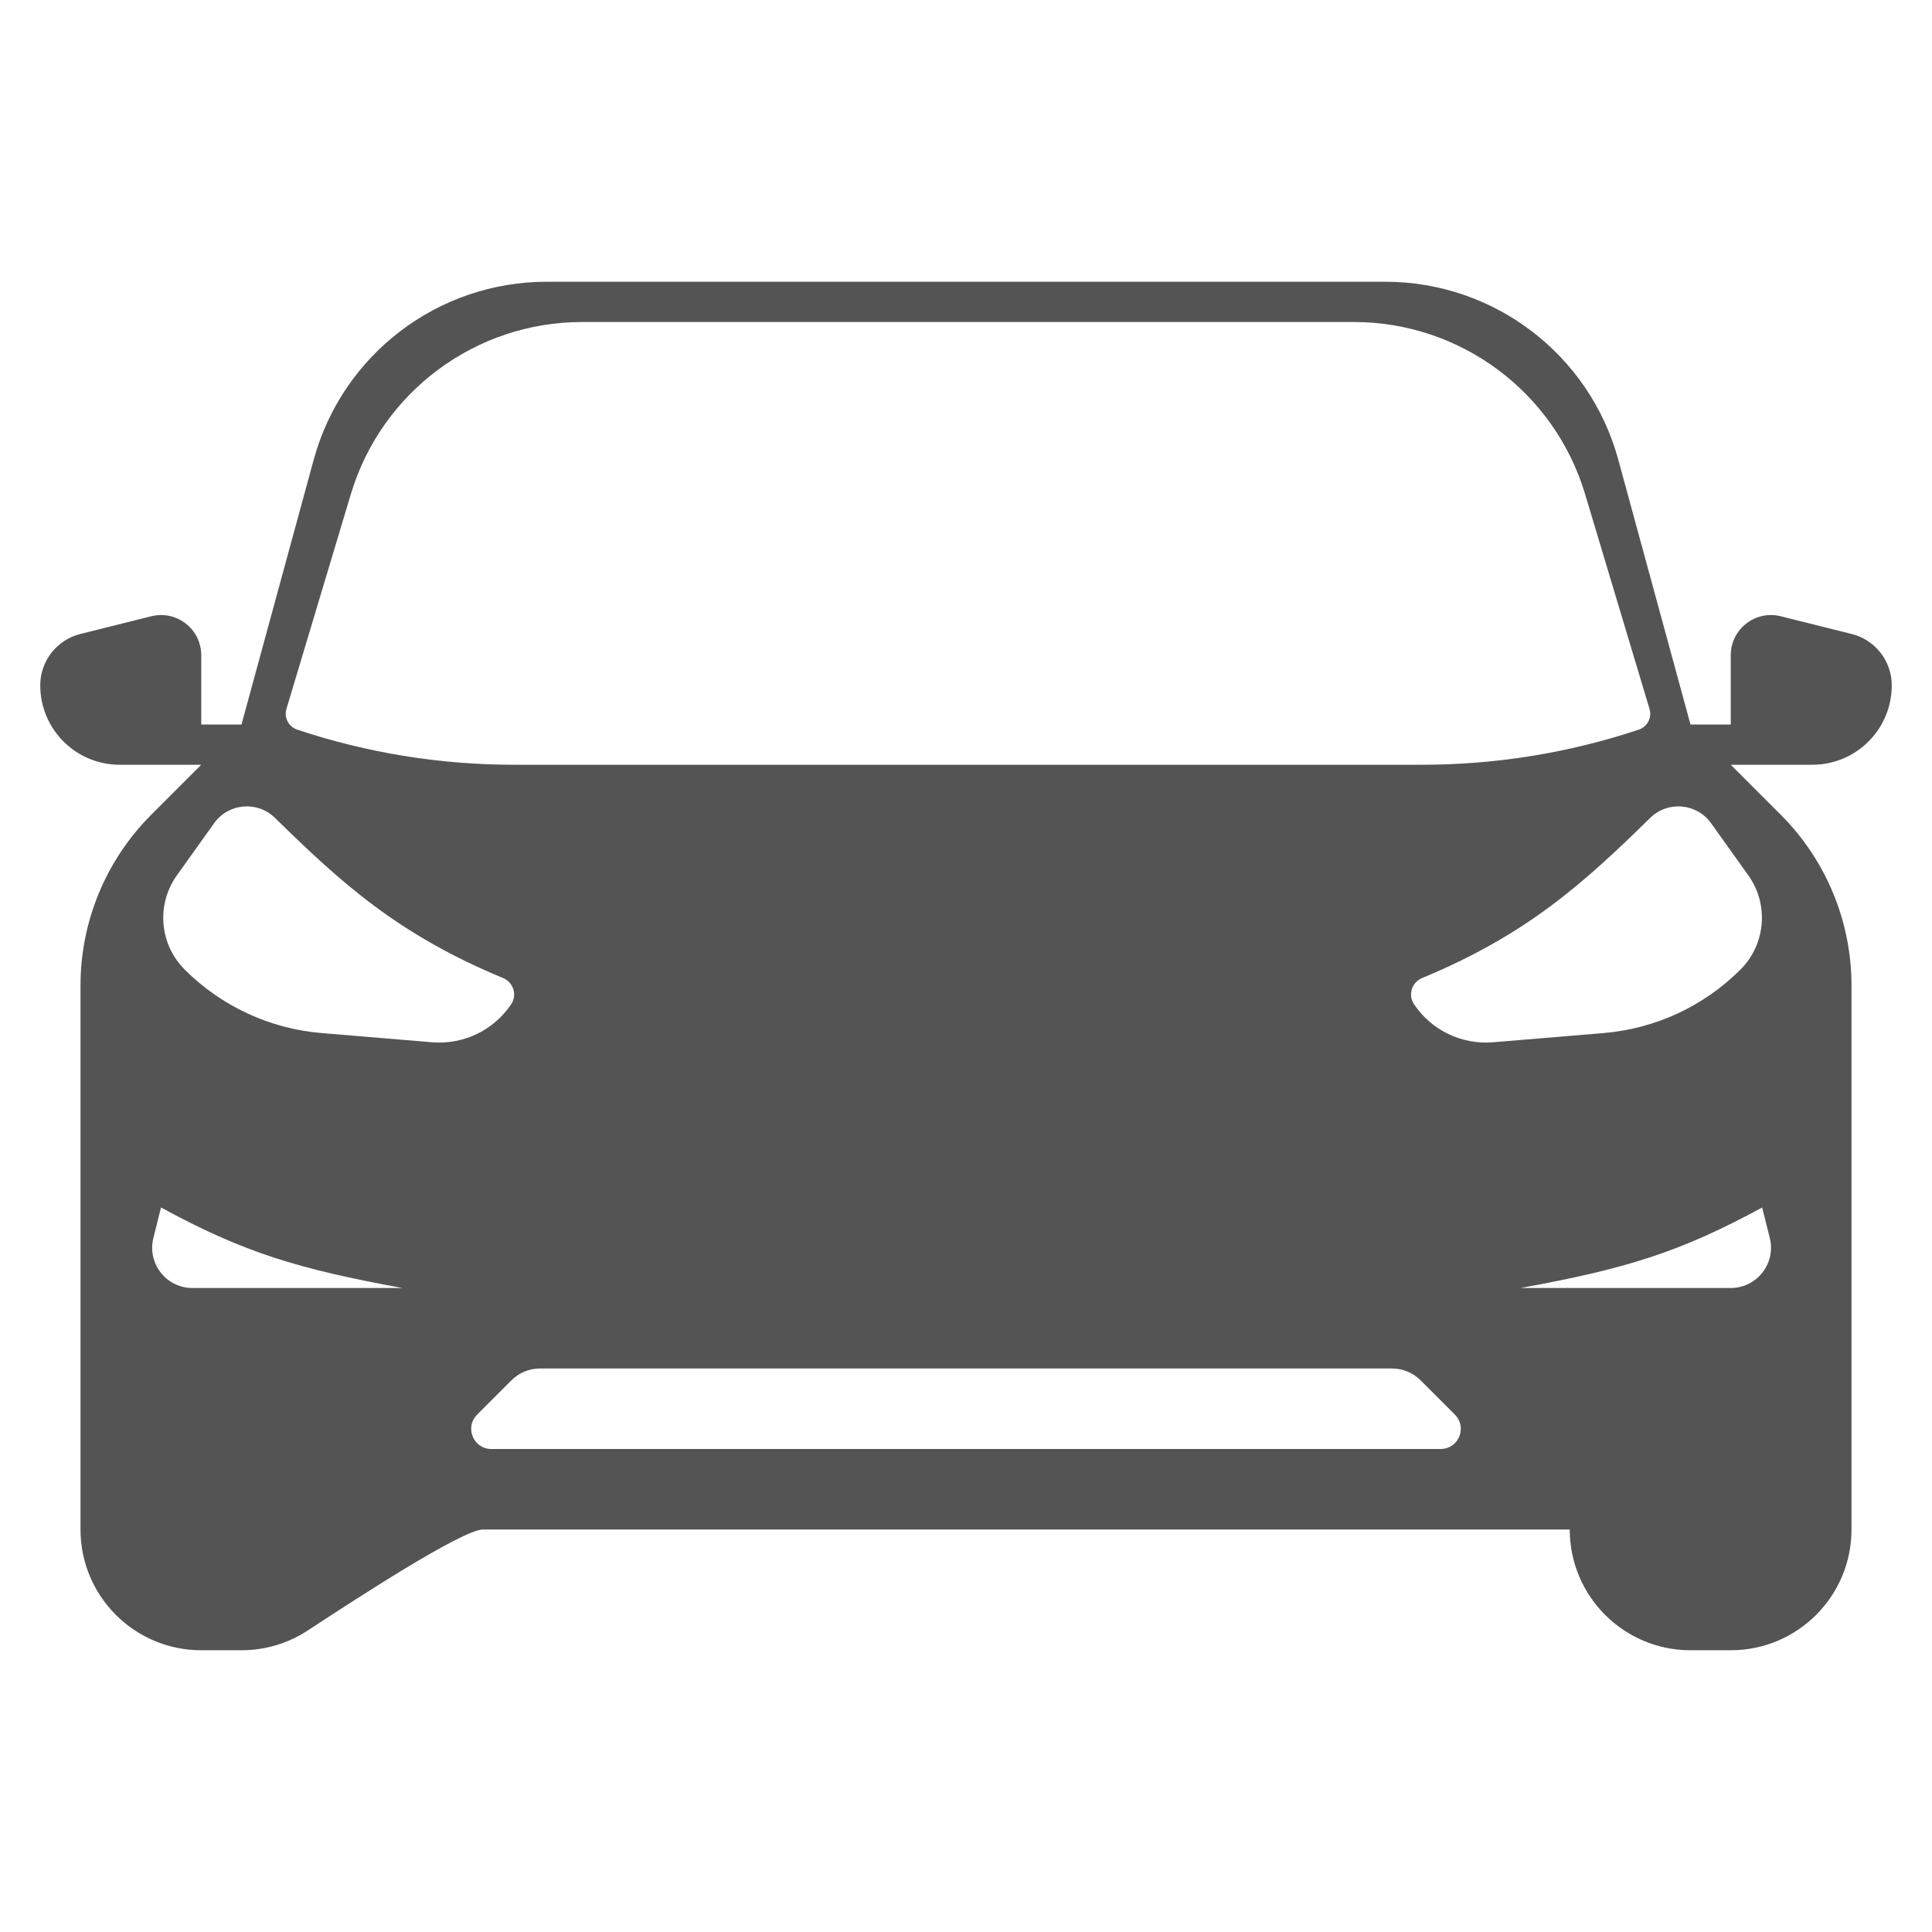 <svg width="48px" height="48px" viewBox="0 0 48 48" version="1.1" xmlns="http://www.w3.org/2000/svg" xmlns:xlink="http://www.w3.org/1999/xlink">
    <g stroke="none" stroke-width="1" fill="none" fill-rule="evenodd">
        <g transform="translate(-160, -1115)">
            <g transform="translate(0, 1072)">
                <g transform="translate(160, 43)">
                    <polygon points="0 0 48 0 48 48 0 48"></polygon>
                    <path d="M12.707,34.293 C12.895,34.105 13.149,34 13.414,34 C13.414,34 34.586,34 34.586,34 C34.851,34 35.105,34.105 35.293,34.293 C35.293,34.293 36.147,35.147 36.147,35.147 C36.461,35.461 36.238,36 35.793,36 C35.793,36 12.207,36 12.207,36 C11.762,36 11.539,35.461 11.854,35.147 C11.854,35.147 12.707,34.293 12.707,34.293 Z M37.78,32 C40.381,31.525 41.722,31.119 43.78,30 C43.78,30 43.97,30.758 43.97,30.758 C44.127,31.389 43.65,32 42.999,32 C42.999,32 37.78,32 37.78,32 Z M10,32 C7.399,31.525 6.059,31.119 4,30 C4,30 3.811,30.758 3.811,30.758 C3.653,31.389 4.13,32 4.781,32 C4.781,32 10,32 10,32 Z M40.997,20.322 C39.327,21.96 37.925,23.224 35.33,24.3 C35.076,24.406 34.976,24.717 35.128,24.946 C35.562,25.596 36.313,25.959 37.092,25.895 C37.092,25.895 39.841,25.666 39.841,25.666 C41.126,25.558 42.331,25 43.242,24.088 C43.87,23.46 43.952,22.47 43.436,21.747 C43.436,21.747 42.511,20.452 42.511,20.452 C42.153,19.952 41.435,19.891 40.997,20.322 Z M6.834,20.322 C8.503,21.96 9.905,23.224 12.501,24.3 C12.754,24.406 12.855,24.718 12.702,24.947 C12.269,25.596 11.517,25.959 10.738,25.895 C10.738,25.895 7.99,25.666 7.99,25.666 C6.705,25.559 5.5,25 4.588,24.088 C3.96,23.46 3.878,22.47 4.395,21.747 C4.395,21.747 5.32,20.452 5.32,20.452 C5.677,19.952 6.396,19.891 6.834,20.322 Z M8.717,12.276 C7.65,15.835 7.116,17.614 7.116,17.614 C7.06,17.802 7.143,18 7.307,18.093 C7.33,18.107 7.355,18.118 7.382,18.127 C9.116,18.705 10.932,19 12.76,19 C12.76,19 35.338,19 35.338,19 C37.166,19 38.982,18.705 40.716,18.127 C40.929,18.056 41.047,17.829 40.982,17.614 C40.982,17.614 39.381,12.276 39.381,12.276 C38.62,9.738 36.284,8 33.634,8 C33.634,8 14.464,8 14.464,8 C11.815,8 9.479,9.738 8.717,12.276 C8.717,12.276 8.717,12.276 8.717,12.276 Z M43,41 C42.333,41 42,41 42,41 C40.343,41 39,39.657 39,38 C39,38 12,38 12,38 C11.484,38 8.767,39.776 7.858,40.37 C7.858,40.37 7.621,40.525 7.621,40.525 C7.154,40.825 6.597,41 6,41 C6,41 5,41 5,41 C3.343,41 2,39.657 2,38 C2,38 2,24.485 2,24.485 C2,22.894 2.632,21.368 3.757,20.243 C3.757,20.243 4.172,19.828 5,19 C3.649,19 2.973,19 2.973,19 C1.883,19 1,18.117 1,17.027 C1,16.423 1.411,15.897 1.996,15.751 C1.996,15.751 3.757,15.311 3.757,15.311 C4.389,15.153 5,15.63 5,16.281 C5,16.281 5,16.854 5,18 L6,18 C7.196,13.614 7.794,11.421 7.794,11.421 C8.506,8.811 10.877,7 13.583,7 C13.583,7 34.417,7 34.417,7 C37.123,7 39.494,8.811 40.206,11.421 C40.206,11.421 40.804,13.614 42,18 L43,18 C43,16.854 43,16.281 43,16.281 C43,15.63 43.611,15.153 44.243,15.311 C44.243,15.311 46.004,15.751 46.004,15.751 C46.589,15.897 47,16.423 47,17.027 C47,18.117 46.117,19 45.027,19 C45.027,19 44.351,19 43,19 C43.828,19.828 44.243,20.243 44.243,20.243 C45.368,21.368 46,22.894 46,24.485 C46,24.485 46,38 46,38 C46,39.657 44.657,41 43,41 C43,41 43,41 43,41 Z" fill="#545454"></path>
                </g>
            </g>
        </g>
    </g>
</svg>
